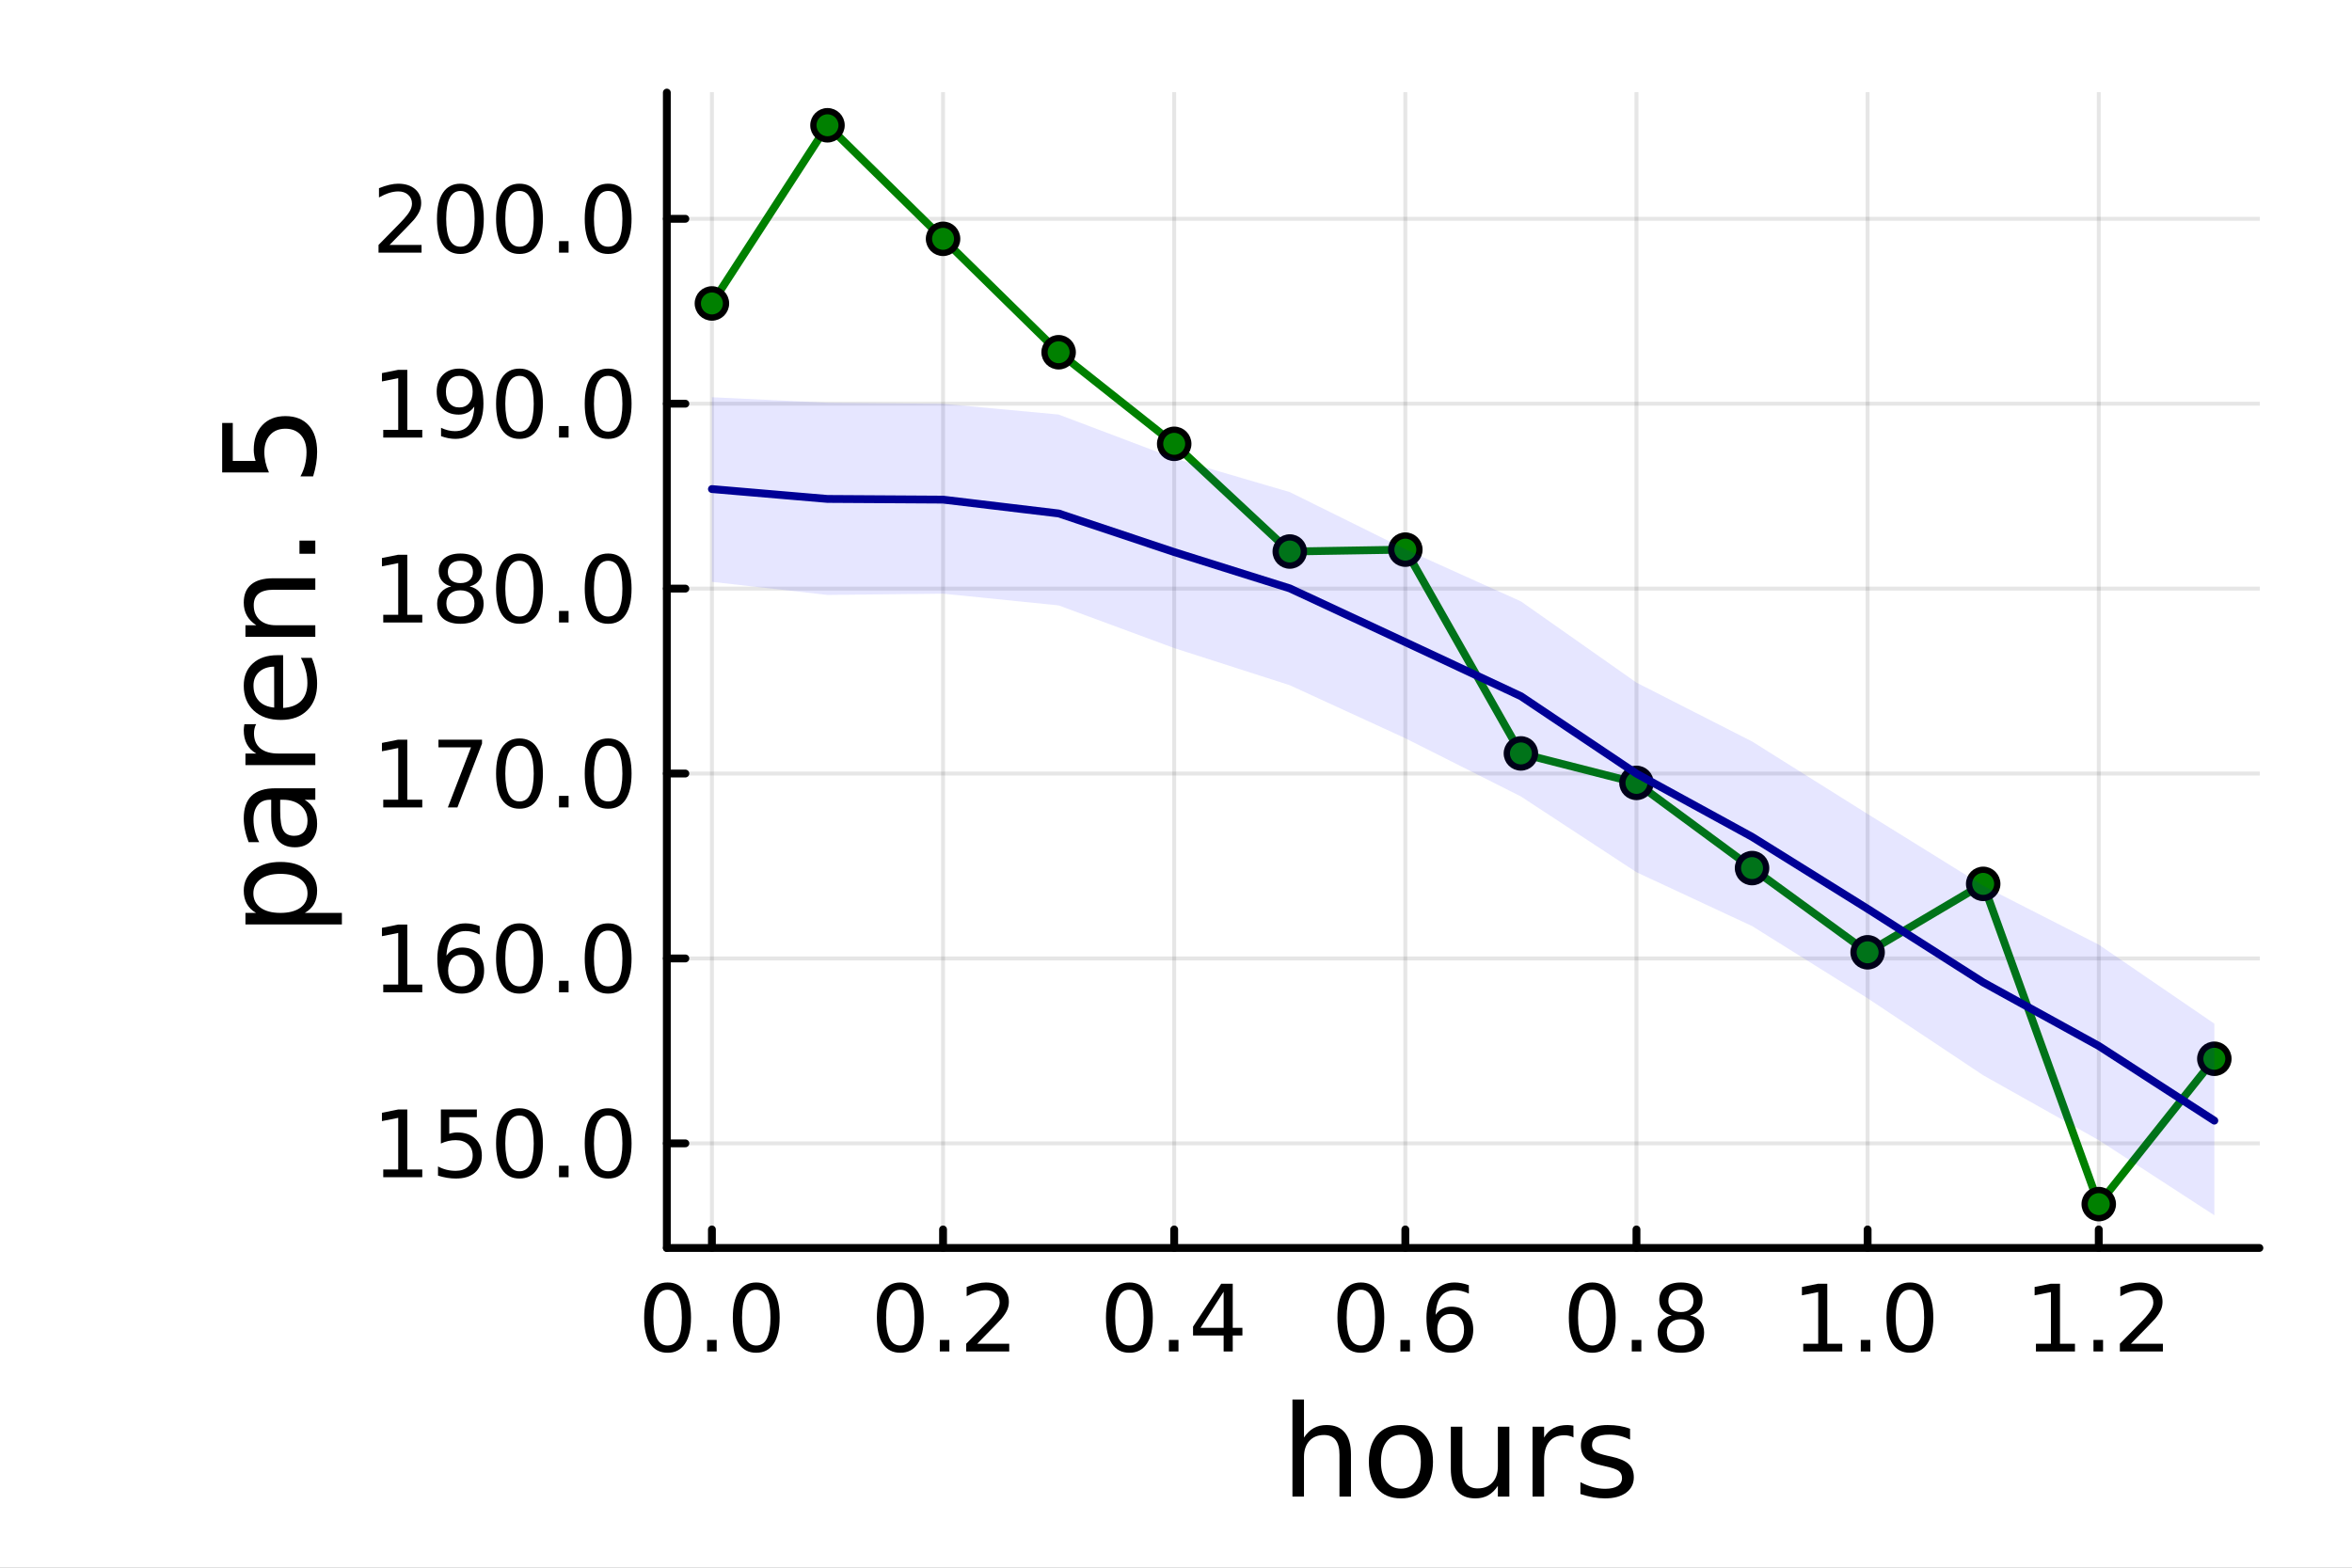 <?xml version="1.0" encoding="utf-8"?>
<svg xmlns="http://www.w3.org/2000/svg" xmlns:xlink="http://www.w3.org/1999/xlink" width="600" height="400" viewBox="0 0 2400 1600">
<rect x="0" y="0" width="2400" height="1600" fill="#808080" stroke="none"/>
<defs>
  <clipPath id="clip910">
    <rect x="0" y="0" width="2400" height="1600"/>
  </clipPath>
</defs>
<path clip-path="url(#clip910)" d="M0 1600 L2400 1600 L2400 0 L0 0  Z" fill="#ffffff" fill-rule="evenodd" fill-opacity="1"/>
<defs>
  <clipPath id="clip911">
    <rect x="480" y="0" width="1681" height="1600"/>
  </clipPath>
</defs>
<path clip-path="url(#clip910)" d="M680.45 1273.7 L2305.51 1273.7 L2305.51 94.488 L680.45 94.488  Z" fill="#ffffff" fill-rule="evenodd" fill-opacity="1"/>
<defs>
  <clipPath id="clip912">
    <rect x="680" y="94" width="1626" height="1180"/>
  </clipPath>
</defs>
<polyline clip-path="url(#clip912)" style="stroke:#000000; stroke-linecap:round; stroke-linejoin:round; stroke-width:4; stroke-opacity:0.1; fill:none" points="726.443,1273.7 726.443,94.488 "/>
<polyline clip-path="url(#clip912)" style="stroke:#000000; stroke-linecap:round; stroke-linejoin:round; stroke-width:4; stroke-opacity:0.1; fill:none" points="962.301,1273.7 962.301,94.488 "/>
<polyline clip-path="url(#clip912)" style="stroke:#000000; stroke-linecap:round; stroke-linejoin:round; stroke-width:4; stroke-opacity:0.1; fill:none" points="1198.16,1273.7 1198.16,94.488 "/>
<polyline clip-path="url(#clip912)" style="stroke:#000000; stroke-linecap:round; stroke-linejoin:round; stroke-width:4; stroke-opacity:0.1; fill:none" points="1434.02,1273.7 1434.02,94.488 "/>
<polyline clip-path="url(#clip912)" style="stroke:#000000; stroke-linecap:round; stroke-linejoin:round; stroke-width:4; stroke-opacity:0.1; fill:none" points="1669.87,1273.7 1669.87,94.488 "/>
<polyline clip-path="url(#clip912)" style="stroke:#000000; stroke-linecap:round; stroke-linejoin:round; stroke-width:4; stroke-opacity:0.1; fill:none" points="1905.73,1273.7 1905.73,94.488 "/>
<polyline clip-path="url(#clip912)" style="stroke:#000000; stroke-linecap:round; stroke-linejoin:round; stroke-width:4; stroke-opacity:0.1; fill:none" points="2141.59,1273.7 2141.59,94.488 "/>
<polyline clip-path="url(#clip910)" style="stroke:#000000; stroke-linecap:round; stroke-linejoin:round; stroke-width:8; stroke-opacity:1; fill:none" points="680.45,1273.7 2305.51,1273.7 "/>
<polyline clip-path="url(#clip910)" style="stroke:#000000; stroke-linecap:round; stroke-linejoin:round; stroke-width:8; stroke-opacity:1; fill:none" points="726.443,1273.7 726.443,1254.8 "/>
<polyline clip-path="url(#clip910)" style="stroke:#000000; stroke-linecap:round; stroke-linejoin:round; stroke-width:8; stroke-opacity:1; fill:none" points="962.301,1273.7 962.301,1254.8 "/>
<polyline clip-path="url(#clip910)" style="stroke:#000000; stroke-linecap:round; stroke-linejoin:round; stroke-width:8; stroke-opacity:1; fill:none" points="1198.16,1273.7 1198.16,1254.8 "/>
<polyline clip-path="url(#clip910)" style="stroke:#000000; stroke-linecap:round; stroke-linejoin:round; stroke-width:8; stroke-opacity:1; fill:none" points="1434.02,1273.7 1434.02,1254.8 "/>
<polyline clip-path="url(#clip910)" style="stroke:#000000; stroke-linecap:round; stroke-linejoin:round; stroke-width:8; stroke-opacity:1; fill:none" points="1669.87,1273.7 1669.87,1254.8 "/>
<polyline clip-path="url(#clip910)" style="stroke:#000000; stroke-linecap:round; stroke-linejoin:round; stroke-width:8; stroke-opacity:1; fill:none" points="1905.73,1273.7 1905.73,1254.8 "/>
<polyline clip-path="url(#clip910)" style="stroke:#000000; stroke-linecap:round; stroke-linejoin:round; stroke-width:8; stroke-opacity:1; fill:none" points="2141.59,1273.7 2141.59,1254.8 "/>
<path clip-path="url(#clip910)" d="M681.211 1316.33 Q673.989 1316.33 670.332 1323.46 Q666.721 1330.55 666.721 1344.81 Q666.721 1359.02 670.332 1366.15 Q673.989 1373.23 681.211 1373.23 Q688.48 1373.23 692.091 1366.15 Q695.748 1359.02 695.748 1344.81 Q695.748 1330.55 692.091 1323.46 Q688.48 1316.33 681.211 1316.33 M681.211 1308.93 Q692.832 1308.93 698.943 1318.14 Q705.1 1327.31 705.1 1344.81 Q705.1 1362.26 698.943 1371.47 Q692.832 1380.64 681.211 1380.64 Q669.591 1380.64 663.434 1371.47 Q657.323 1362.26 657.323 1344.81 Q657.323 1327.31 663.434 1318.14 Q669.591 1308.93 681.211 1308.93 Z" fill="#000000" fill-rule="nonzero" fill-opacity="1" /><path clip-path="url(#clip910)" d="M721.535 1367.54 L731.304 1367.54 L731.304 1379.3 L721.535 1379.3 L721.535 1367.54 Z" fill="#000000" fill-rule="nonzero" fill-opacity="1" /><path clip-path="url(#clip910)" d="M771.674 1316.33 Q764.452 1316.33 760.794 1323.46 Q757.183 1330.55 757.183 1344.81 Q757.183 1359.02 760.794 1366.15 Q764.452 1373.23 771.674 1373.23 Q778.942 1373.23 782.553 1366.15 Q786.211 1359.02 786.211 1344.81 Q786.211 1330.55 782.553 1323.46 Q778.942 1316.33 771.674 1316.33 M771.674 1308.93 Q783.294 1308.93 789.405 1318.14 Q795.563 1327.31 795.563 1344.81 Q795.563 1362.26 789.405 1371.47 Q783.294 1380.64 771.674 1380.64 Q760.054 1380.64 753.896 1371.47 Q747.785 1362.26 747.785 1344.81 Q747.785 1327.31 753.896 1318.14 Q760.054 1308.93 771.674 1308.93 Z" fill="#000000" fill-rule="nonzero" fill-opacity="1" /><path clip-path="url(#clip910)" d="M918.667 1316.33 Q911.444 1316.33 907.787 1323.46 Q904.176 1330.55 904.176 1344.81 Q904.176 1359.02 907.787 1366.15 Q911.444 1373.23 918.667 1373.23 Q925.935 1373.23 929.546 1366.15 Q933.204 1359.02 933.204 1344.81 Q933.204 1330.55 929.546 1323.46 Q925.935 1316.33 918.667 1316.33 M918.667 1308.93 Q930.287 1308.93 936.398 1318.14 Q942.555 1327.31 942.555 1344.81 Q942.555 1362.26 936.398 1371.47 Q930.287 1380.64 918.667 1380.64 Q907.046 1380.64 900.889 1371.47 Q894.778 1362.26 894.778 1344.81 Q894.778 1327.31 900.889 1318.14 Q907.046 1308.93 918.667 1308.93 Z" fill="#000000" fill-rule="nonzero" fill-opacity="1" /><path clip-path="url(#clip910)" d="M958.99 1367.54 L968.759 1367.54 L968.759 1379.3 L958.99 1379.3 L958.99 1367.54 Z" fill="#000000" fill-rule="nonzero" fill-opacity="1" /><path clip-path="url(#clip910)" d="M997.185 1371.43 L1029.82 1371.43 L1029.82 1379.3 L985.935 1379.3 L985.935 1371.43 Q991.259 1365.92 1000.43 1356.66 Q1009.64 1347.35 1012 1344.67 Q1016.49 1339.62 1018.25 1336.15 Q1020.05 1332.63 1020.05 1329.25 Q1020.05 1323.74 1016.17 1320.27 Q1012.32 1316.8 1006.12 1316.8 Q1001.72 1316.8 996.814 1318.32 Q991.953 1319.85 986.398 1322.95 L986.398 1313.51 Q992.046 1311.24 996.953 1310.08 Q1001.86 1308.93 1005.93 1308.93 Q1016.68 1308.93 1023.06 1314.3 Q1029.45 1319.67 1029.45 1328.65 Q1029.45 1332.91 1027.83 1336.75 Q1026.26 1340.55 1022.05 1345.73 Q1020.89 1347.07 1014.68 1353.51 Q1008.48 1359.9 997.185 1371.43 Z" fill="#000000" fill-rule="nonzero" fill-opacity="1" /><path clip-path="url(#clip910)" d="M1152.44 1316.33 Q1145.22 1316.33 1141.56 1323.46 Q1137.95 1330.55 1137.95 1344.81 Q1137.95 1359.02 1141.56 1366.15 Q1145.22 1373.23 1152.44 1373.23 Q1159.71 1373.23 1163.32 1366.15 Q1166.98 1359.02 1166.98 1344.81 Q1166.98 1330.55 1163.32 1323.46 Q1159.71 1316.33 1152.44 1316.33 M1152.44 1308.93 Q1164.06 1308.93 1170.17 1318.14 Q1176.33 1327.31 1176.33 1344.81 Q1176.33 1362.26 1170.17 1371.47 Q1164.06 1380.64 1152.44 1380.64 Q1140.82 1380.64 1134.66 1371.47 Q1128.55 1362.26 1128.55 1344.81 Q1128.55 1327.31 1134.66 1318.14 Q1140.82 1308.93 1152.44 1308.93 Z" fill="#000000" fill-rule="nonzero" fill-opacity="1" /><path clip-path="url(#clip910)" d="M1192.77 1367.54 L1202.53 1367.54 L1202.53 1379.3 L1192.77 1379.3 L1192.77 1367.54 Z" fill="#000000" fill-rule="nonzero" fill-opacity="1" /><path clip-path="url(#clip910)" d="M1248.6 1318.32 L1224.99 1355.22 L1248.6 1355.22 L1248.6 1318.32 M1246.14 1310.18 L1257.9 1310.18 L1257.9 1355.22 L1267.76 1355.22 L1267.76 1363 L1257.9 1363 L1257.9 1379.3 L1248.6 1379.3 L1248.6 1363 L1217.39 1363 L1217.39 1353.97 L1246.14 1310.18 Z" fill="#000000" fill-rule="nonzero" fill-opacity="1" /><path clip-path="url(#clip910)" d="M1388.62 1316.33 Q1381.4 1316.33 1377.74 1323.46 Q1374.13 1330.55 1374.13 1344.81 Q1374.13 1359.02 1377.74 1366.15 Q1381.4 1373.23 1388.62 1373.23 Q1395.89 1373.23 1399.5 1366.15 Q1403.16 1359.02 1403.16 1344.81 Q1403.16 1330.55 1399.5 1323.46 Q1395.89 1316.33 1388.62 1316.33 M1388.62 1308.93 Q1400.24 1308.93 1406.35 1318.14 Q1412.51 1327.31 1412.51 1344.81 Q1412.51 1362.26 1406.35 1371.47 Q1400.24 1380.64 1388.62 1380.64 Q1377 1380.64 1370.85 1371.47 Q1364.73 1362.26 1364.73 1344.81 Q1364.73 1327.31 1370.85 1318.14 Q1377 1308.93 1388.62 1308.93 Z" fill="#000000" fill-rule="nonzero" fill-opacity="1" /><path clip-path="url(#clip910)" d="M1428.95 1367.54 L1438.72 1367.54 L1438.72 1379.3 L1428.95 1379.3 L1428.95 1367.54 Z" fill="#000000" fill-rule="nonzero" fill-opacity="1" /><path clip-path="url(#clip910)" d="M1480.24 1341.01 Q1473.95 1341.01 1470.24 1345.31 Q1466.59 1349.62 1466.59 1357.12 Q1466.59 1364.57 1470.24 1368.93 Q1473.95 1373.23 1480.24 1373.23 Q1486.54 1373.23 1490.2 1368.93 Q1493.9 1364.57 1493.9 1357.12 Q1493.9 1349.62 1490.2 1345.31 Q1486.54 1341.01 1480.24 1341.01 M1498.81 1311.7 L1498.81 1320.22 Q1495.29 1318.56 1491.68 1317.68 Q1488.11 1316.8 1484.6 1316.8 Q1475.34 1316.8 1470.43 1323.05 Q1465.57 1329.3 1464.87 1341.93 Q1467.6 1337.91 1471.72 1335.78 Q1475.85 1333.6 1480.8 1333.6 Q1491.22 1333.6 1497.23 1339.94 Q1503.3 1346.24 1503.3 1357.12 Q1503.3 1367.77 1497 1374.2 Q1490.71 1380.64 1480.24 1380.64 Q1468.25 1380.64 1461.91 1371.47 Q1455.57 1362.26 1455.57 1344.81 Q1455.57 1328.42 1463.35 1318.69 Q1471.12 1308.93 1484.22 1308.93 Q1487.74 1308.93 1491.31 1309.62 Q1494.92 1310.31 1498.81 1311.7 Z" fill="#000000" fill-rule="nonzero" fill-opacity="1" /><path clip-path="url(#clip910)" d="M1624.74 1316.33 Q1617.51 1316.33 1613.86 1323.46 Q1610.25 1330.55 1610.25 1344.81 Q1610.25 1359.02 1613.86 1366.15 Q1617.51 1373.23 1624.74 1373.23 Q1632 1373.23 1635.62 1366.15 Q1639.27 1359.02 1639.27 1344.81 Q1639.27 1330.55 1635.62 1323.46 Q1632 1316.33 1624.74 1316.33 M1624.74 1308.93 Q1636.36 1308.93 1642.47 1318.14 Q1648.62 1327.31 1648.62 1344.81 Q1648.62 1362.26 1642.47 1371.47 Q1636.36 1380.64 1624.74 1380.64 Q1613.12 1380.64 1606.96 1371.47 Q1600.85 1362.26 1600.85 1344.81 Q1600.85 1327.31 1606.96 1318.14 Q1613.12 1308.93 1624.74 1308.93 Z" fill="#000000" fill-rule="nonzero" fill-opacity="1" /><path clip-path="url(#clip910)" d="M1665.06 1367.54 L1674.83 1367.54 L1674.83 1379.3 L1665.06 1379.3 L1665.06 1367.54 Z" fill="#000000" fill-rule="nonzero" fill-opacity="1" /><path clip-path="url(#clip910)" d="M1715.2 1346.47 Q1708.53 1346.47 1704.69 1350.04 Q1700.89 1353.6 1700.89 1359.85 Q1700.89 1366.1 1704.69 1369.67 Q1708.53 1373.23 1715.2 1373.23 Q1721.87 1373.23 1725.71 1369.67 Q1729.55 1366.06 1729.55 1359.85 Q1729.55 1353.6 1725.71 1350.04 Q1721.91 1346.47 1715.2 1346.47 M1705.85 1342.49 Q1699.83 1341.01 1696.45 1336.89 Q1693.12 1332.77 1693.12 1326.84 Q1693.12 1318.56 1698.99 1313.74 Q1704.92 1308.93 1715.2 1308.93 Q1725.52 1308.93 1731.4 1313.74 Q1737.28 1318.56 1737.28 1326.84 Q1737.28 1332.77 1733.9 1336.89 Q1730.57 1341.01 1724.6 1342.49 Q1731.36 1344.06 1735.11 1348.65 Q1738.9 1353.23 1738.9 1359.85 Q1738.9 1369.9 1732.74 1375.27 Q1726.63 1380.64 1715.2 1380.64 Q1703.76 1380.64 1697.61 1375.27 Q1691.49 1369.9 1691.49 1359.85 Q1691.49 1353.23 1695.29 1348.65 Q1699.09 1344.06 1705.85 1342.49 M1702.42 1327.72 Q1702.42 1333.09 1705.75 1336.1 Q1709.13 1339.11 1715.2 1339.11 Q1721.22 1339.11 1724.6 1336.1 Q1728.02 1333.09 1728.02 1327.72 Q1728.02 1322.35 1724.6 1319.34 Q1721.22 1316.33 1715.2 1316.33 Q1709.13 1316.33 1705.75 1319.34 Q1702.42 1322.35 1702.42 1327.72 Z" fill="#000000" fill-rule="nonzero" fill-opacity="1" /><path clip-path="url(#clip910)" d="M1840.04 1371.43 L1855.32 1371.43 L1855.32 1318.69 L1838.7 1322.03 L1838.7 1313.51 L1855.22 1310.18 L1864.58 1310.18 L1864.58 1371.43 L1879.85 1371.43 L1879.85 1379.3 L1840.04 1379.3 L1840.04 1371.43 Z" fill="#000000" fill-rule="nonzero" fill-opacity="1" /><path clip-path="url(#clip910)" d="M1898.74 1367.54 L1908.51 1367.54 L1908.51 1379.3 L1898.74 1379.3 L1898.74 1367.54 Z" fill="#000000" fill-rule="nonzero" fill-opacity="1" /><path clip-path="url(#clip910)" d="M1948.88 1316.33 Q1941.66 1316.33 1938 1323.46 Q1934.39 1330.55 1934.39 1344.81 Q1934.39 1359.02 1938 1366.15 Q1941.66 1373.23 1948.88 1373.23 Q1956.15 1373.23 1959.76 1366.15 Q1963.42 1359.02 1963.42 1344.81 Q1963.42 1330.55 1959.76 1323.46 Q1956.15 1316.33 1948.88 1316.33 M1948.88 1308.93 Q1960.5 1308.93 1966.61 1318.14 Q1972.77 1327.31 1972.77 1344.81 Q1972.77 1362.26 1966.61 1371.47 Q1960.5 1380.64 1948.88 1380.64 Q1937.26 1380.64 1931.1 1371.47 Q1924.99 1362.26 1924.99 1344.81 Q1924.99 1327.31 1931.1 1318.14 Q1937.26 1308.93 1948.88 1308.93 Z" fill="#000000" fill-rule="nonzero" fill-opacity="1" /><path clip-path="url(#clip910)" d="M2077.49 1371.43 L2092.77 1371.43 L2092.77 1318.69 L2076.15 1322.03 L2076.15 1313.51 L2092.68 1310.18 L2102.03 1310.18 L2102.03 1371.43 L2117.31 1371.43 L2117.31 1379.3 L2077.49 1379.3 L2077.49 1371.43 Z" fill="#000000" fill-rule="nonzero" fill-opacity="1" /><path clip-path="url(#clip910)" d="M2136.2 1367.54 L2145.97 1367.54 L2145.97 1379.3 L2136.2 1379.3 L2136.2 1367.54 Z" fill="#000000" fill-rule="nonzero" fill-opacity="1" /><path clip-path="url(#clip910)" d="M2174.39 1371.43 L2207.03 1371.43 L2207.03 1379.3 L2163.14 1379.3 L2163.14 1371.43 Q2168.47 1365.92 2177.63 1356.66 Q2186.84 1347.35 2189.21 1344.67 Q2193.7 1339.62 2195.46 1336.15 Q2197.26 1332.63 2197.26 1329.25 Q2197.26 1323.74 2193.37 1320.27 Q2189.53 1316.8 2183.33 1316.8 Q2178.93 1316.8 2174.02 1318.32 Q2169.16 1319.85 2163.6 1322.95 L2163.6 1313.51 Q2169.25 1311.24 2174.16 1310.08 Q2179.07 1308.93 2183.14 1308.93 Q2193.88 1308.93 2200.27 1314.3 Q2206.66 1319.67 2206.66 1328.65 Q2206.66 1332.91 2205.04 1336.75 Q2203.47 1340.55 2199.25 1345.73 Q2198.09 1347.07 2191.89 1353.51 Q2185.69 1359.9 2174.39 1371.43 Z" fill="#000000" fill-rule="nonzero" fill-opacity="1" /><path clip-path="url(#clip910)" d="M1378.53 1484.39 L1378.53 1527.42 L1366.81 1527.42 L1366.81 1484.77 Q1366.81 1474.65 1362.87 1469.62 Q1358.92 1464.59 1351.03 1464.59 Q1341.54 1464.59 1336.07 1470.64 Q1330.59 1476.69 1330.59 1487.13 L1330.59 1527.42 L1318.82 1527.42 L1318.82 1428.37 L1330.59 1428.37 L1330.59 1467.2 Q1334.79 1460.77 1340.46 1457.59 Q1346.19 1454.41 1353.64 1454.41 Q1365.92 1454.41 1372.22 1462.05 Q1378.53 1469.62 1378.53 1484.39 Z" fill="#000000" fill-rule="nonzero" fill-opacity="1" /><path clip-path="url(#clip910)" d="M1429.51 1464.34 Q1420.09 1464.34 1414.62 1471.72 Q1409.14 1479.04 1409.14 1491.84 Q1409.14 1504.63 1414.56 1512.02 Q1420.03 1519.34 1429.51 1519.34 Q1438.87 1519.34 1444.35 1511.96 Q1449.82 1504.57 1449.82 1491.84 Q1449.82 1479.17 1444.35 1471.79 Q1438.87 1464.34 1429.51 1464.34 M1429.51 1454.41 Q1444.79 1454.41 1453.51 1464.34 Q1462.23 1474.27 1462.23 1491.84 Q1462.23 1509.35 1453.51 1519.34 Q1444.79 1529.27 1429.51 1529.27 Q1414.17 1529.27 1405.45 1519.34 Q1396.8 1509.35 1396.8 1491.84 Q1396.8 1474.27 1405.45 1464.34 Q1414.17 1454.41 1429.51 1454.41 Z" fill="#000000" fill-rule="nonzero" fill-opacity="1" /><path clip-path="url(#clip910)" d="M1480.44 1499.29 L1480.44 1456.13 L1492.15 1456.13 L1492.15 1498.84 Q1492.15 1508.96 1496.1 1514.06 Q1500.05 1519.08 1507.94 1519.08 Q1517.43 1519.08 1522.9 1513.04 Q1528.44 1506.99 1528.44 1496.55 L1528.44 1456.13 L1540.15 1456.13 L1540.15 1527.42 L1528.44 1527.42 L1528.44 1516.47 Q1524.17 1522.97 1518.51 1526.15 Q1512.91 1529.27 1505.46 1529.27 Q1493.17 1529.27 1486.81 1521.63 Q1480.44 1513.99 1480.44 1499.29 M1509.91 1454.41 L1509.91 1454.41 Z" fill="#000000" fill-rule="nonzero" fill-opacity="1" /><path clip-path="url(#clip910)" d="M1605.59 1467.08 Q1603.62 1465.93 1601.26 1465.42 Q1598.97 1464.85 1596.17 1464.85 Q1586.24 1464.85 1580.89 1471.34 Q1575.61 1477.77 1575.61 1489.87 L1575.61 1527.42 L1563.83 1527.42 L1563.83 1456.13 L1575.61 1456.13 L1575.61 1467.2 Q1579.3 1460.71 1585.22 1457.59 Q1591.14 1454.41 1599.61 1454.41 Q1600.82 1454.41 1602.28 1454.6 Q1603.74 1454.73 1605.53 1455.05 L1605.59 1467.08 Z" fill="#000000" fill-rule="nonzero" fill-opacity="1" /><path clip-path="url(#clip910)" d="M1663.33 1458.23 L1663.33 1469.3 Q1658.36 1466.76 1653.01 1465.49 Q1647.67 1464.21 1641.94 1464.21 Q1633.22 1464.21 1628.83 1466.89 Q1624.5 1469.56 1624.5 1474.91 Q1624.5 1478.98 1627.62 1481.34 Q1630.73 1483.63 1640.16 1485.73 L1644.17 1486.62 Q1656.64 1489.29 1661.86 1494.19 Q1667.15 1499.03 1667.15 1507.75 Q1667.15 1517.68 1659.25 1523.48 Q1651.42 1529.27 1637.67 1529.27 Q1631.94 1529.27 1625.71 1528.12 Q1619.53 1527.04 1612.66 1524.81 L1612.66 1512.72 Q1619.15 1516.09 1625.45 1517.81 Q1631.75 1519.47 1637.93 1519.47 Q1646.2 1519.47 1650.66 1516.67 Q1655.12 1513.8 1655.12 1508.64 Q1655.12 1503.87 1651.87 1501.32 Q1648.69 1498.78 1637.8 1496.42 L1633.73 1495.47 Q1622.84 1493.18 1618 1488.47 Q1613.17 1483.69 1613.17 1475.42 Q1613.17 1465.36 1620.3 1459.88 Q1627.42 1454.41 1640.54 1454.41 Q1647.03 1454.41 1652.76 1455.36 Q1658.49 1456.32 1663.33 1458.23 Z" fill="#000000" fill-rule="nonzero" fill-opacity="1" /><polyline clip-path="url(#clip912)" style="stroke:#000000; stroke-linecap:round; stroke-linejoin:round; stroke-width:4; stroke-opacity:0.1; fill:none" points="680.45,1166.93 2305.51,1166.93 "/>
<polyline clip-path="url(#clip912)" style="stroke:#000000; stroke-linecap:round; stroke-linejoin:round; stroke-width:4; stroke-opacity:0.1; fill:none" points="680.45,978.2 2305.51,978.2 "/>
<polyline clip-path="url(#clip912)" style="stroke:#000000; stroke-linecap:round; stroke-linejoin:round; stroke-width:4; stroke-opacity:0.1; fill:none" points="680.45,789.474 2305.51,789.474 "/>
<polyline clip-path="url(#clip912)" style="stroke:#000000; stroke-linecap:round; stroke-linejoin:round; stroke-width:4; stroke-opacity:0.1; fill:none" points="680.45,600.748 2305.51,600.748 "/>
<polyline clip-path="url(#clip912)" style="stroke:#000000; stroke-linecap:round; stroke-linejoin:round; stroke-width:4; stroke-opacity:0.1; fill:none" points="680.45,412.023 2305.51,412.023 "/>
<polyline clip-path="url(#clip912)" style="stroke:#000000; stroke-linecap:round; stroke-linejoin:round; stroke-width:4; stroke-opacity:0.1; fill:none" points="680.45,223.297 2305.51,223.297 "/>
<polyline clip-path="url(#clip910)" style="stroke:#000000; stroke-linecap:round; stroke-linejoin:round; stroke-width:8; stroke-opacity:1; fill:none" points="680.45,1273.7 680.45,94.488 "/>
<polyline clip-path="url(#clip910)" style="stroke:#000000; stroke-linecap:round; stroke-linejoin:round; stroke-width:8; stroke-opacity:1; fill:none" points="680.45,1166.93 699.348,1166.93 "/>
<polyline clip-path="url(#clip910)" style="stroke:#000000; stroke-linecap:round; stroke-linejoin:round; stroke-width:8; stroke-opacity:1; fill:none" points="680.45,978.2 699.348,978.2 "/>
<polyline clip-path="url(#clip910)" style="stroke:#000000; stroke-linecap:round; stroke-linejoin:round; stroke-width:8; stroke-opacity:1; fill:none" points="680.45,789.474 699.348,789.474 "/>
<polyline clip-path="url(#clip910)" style="stroke:#000000; stroke-linecap:round; stroke-linejoin:round; stroke-width:8; stroke-opacity:1; fill:none" points="680.45,600.748 699.348,600.748 "/>
<polyline clip-path="url(#clip910)" style="stroke:#000000; stroke-linecap:round; stroke-linejoin:round; stroke-width:8; stroke-opacity:1; fill:none" points="680.45,412.023 699.348,412.023 "/>
<polyline clip-path="url(#clip910)" style="stroke:#000000; stroke-linecap:round; stroke-linejoin:round; stroke-width:8; stroke-opacity:1; fill:none" points="680.45,223.297 699.348,223.297 "/>
<path clip-path="url(#clip910)" d="M391.072 1193.62 L406.35 1193.62 L406.35 1140.88 L389.73 1144.22 L389.73 1135.7 L406.257 1132.37 L415.609 1132.37 L415.609 1193.62 L430.887 1193.62 L430.887 1201.49 L391.072 1201.49 L391.072 1193.62 Z" fill="#000000" fill-rule="nonzero" fill-opacity="1" /><path clip-path="url(#clip910)" d="M449.868 1132.37 L486.581 1132.37 L486.581 1140.24 L458.433 1140.24 L458.433 1157.18 Q460.47 1156.49 462.507 1156.16 Q464.544 1155.79 466.581 1155.79 Q478.155 1155.79 484.914 1162.13 Q491.673 1168.48 491.673 1179.31 Q491.673 1190.47 484.729 1196.67 Q477.785 1202.83 465.146 1202.83 Q460.794 1202.83 456.257 1202.09 Q451.766 1201.35 446.951 1199.87 L446.951 1190.47 Q451.118 1192.74 455.562 1193.85 Q460.007 1194.96 464.961 1194.96 Q472.97 1194.96 477.646 1190.74 Q482.322 1186.53 482.322 1179.31 Q482.322 1172.09 477.646 1167.87 Q472.97 1163.66 464.961 1163.66 Q461.211 1163.66 457.461 1164.5 Q453.757 1165.33 449.868 1167.09 L449.868 1132.37 Z" fill="#000000" fill-rule="nonzero" fill-opacity="1" /><path clip-path="url(#clip910)" d="M530.099 1138.52 Q522.877 1138.52 519.22 1145.65 Q515.608 1152.74 515.608 1167 Q515.608 1181.21 519.22 1188.34 Q522.877 1195.42 530.099 1195.42 Q537.368 1195.42 540.979 1188.34 Q544.636 1181.21 544.636 1167 Q544.636 1152.74 540.979 1145.65 Q537.368 1138.52 530.099 1138.52 M530.099 1131.12 Q541.719 1131.12 547.831 1140.33 Q553.988 1149.5 553.988 1167 Q553.988 1184.45 547.831 1193.66 Q541.719 1202.83 530.099 1202.83 Q518.479 1202.83 512.321 1193.66 Q506.21 1184.45 506.21 1167 Q506.21 1149.5 512.321 1140.33 Q518.479 1131.12 530.099 1131.12 Z" fill="#000000" fill-rule="nonzero" fill-opacity="1" /><path clip-path="url(#clip910)" d="M570.423 1189.73 L580.191 1189.73 L580.191 1201.49 L570.423 1201.49 L570.423 1189.73 Z" fill="#000000" fill-rule="nonzero" fill-opacity="1" /><path clip-path="url(#clip910)" d="M620.562 1138.52 Q613.339 1138.52 609.682 1145.65 Q606.071 1152.74 606.071 1167 Q606.071 1181.21 609.682 1188.34 Q613.339 1195.42 620.562 1195.42 Q627.83 1195.42 631.441 1188.34 Q635.099 1181.21 635.099 1167 Q635.099 1152.74 631.441 1145.65 Q627.83 1138.52 620.562 1138.52 M620.562 1131.12 Q632.182 1131.12 638.293 1140.33 Q644.45 1149.5 644.45 1167 Q644.45 1184.45 638.293 1193.66 Q632.182 1202.83 620.562 1202.83 Q608.941 1202.83 602.784 1193.66 Q596.673 1184.45 596.673 1167 Q596.673 1149.5 602.784 1140.33 Q608.941 1131.12 620.562 1131.12 Z" fill="#000000" fill-rule="nonzero" fill-opacity="1" /><path clip-path="url(#clip910)" d="M391.072 1004.89 L406.35 1004.89 L406.35 952.158 L389.73 955.492 L389.73 946.973 L406.257 943.64 L415.609 943.64 L415.609 1004.89 L430.887 1004.89 L430.887 1012.76 L391.072 1012.76 L391.072 1004.89 Z" fill="#000000" fill-rule="nonzero" fill-opacity="1" /><path clip-path="url(#clip910)" d="M470.933 974.473 Q464.637 974.473 460.933 978.779 Q457.275 983.084 457.275 990.584 Q457.275 998.038 460.933 1002.39 Q464.637 1006.7 470.933 1006.7 Q477.229 1006.7 480.886 1002.39 Q484.59 998.038 484.59 990.584 Q484.59 983.084 480.886 978.779 Q477.229 974.473 470.933 974.473 M489.498 945.168 L489.498 953.686 Q485.979 952.019 482.368 951.14 Q478.803 950.26 475.285 950.26 Q466.025 950.26 461.118 956.51 Q456.257 962.76 455.562 975.399 Q458.294 971.371 462.414 969.242 Q466.535 967.066 471.488 967.066 Q481.905 967.066 487.923 973.408 Q493.988 979.704 493.988 990.584 Q493.988 1001.23 487.692 1007.67 Q481.396 1014.1 470.933 1014.1 Q458.942 1014.1 452.6 1004.94 Q446.257 995.723 446.257 978.269 Q446.257 961.881 454.035 952.158 Q461.812 942.39 474.914 942.39 Q478.433 942.39 481.998 943.084 Q485.609 943.779 489.498 945.168 Z" fill="#000000" fill-rule="nonzero" fill-opacity="1" /><path clip-path="url(#clip910)" d="M530.099 949.797 Q522.877 949.797 519.22 956.927 Q515.608 964.01 515.608 978.269 Q515.608 992.482 519.22 999.612 Q522.877 1006.7 530.099 1006.7 Q537.368 1006.7 540.979 999.612 Q544.636 992.482 544.636 978.269 Q544.636 964.01 540.979 956.927 Q537.368 949.797 530.099 949.797 M530.099 942.39 Q541.719 942.39 547.831 951.603 Q553.988 960.769 553.988 978.269 Q553.988 995.723 547.831 1004.94 Q541.719 1014.1 530.099 1014.1 Q518.479 1014.1 512.321 1004.94 Q506.21 995.723 506.21 978.269 Q506.21 960.769 512.321 951.603 Q518.479 942.39 530.099 942.39 Z" fill="#000000" fill-rule="nonzero" fill-opacity="1" /><path clip-path="url(#clip910)" d="M570.423 1001 L580.191 1001 L580.191 1012.76 L570.423 1012.76 L570.423 1001 Z" fill="#000000" fill-rule="nonzero" fill-opacity="1" /><path clip-path="url(#clip910)" d="M620.562 949.797 Q613.339 949.797 609.682 956.927 Q606.071 964.01 606.071 978.269 Q606.071 992.482 609.682 999.612 Q613.339 1006.7 620.562 1006.7 Q627.83 1006.7 631.441 999.612 Q635.099 992.482 635.099 978.269 Q635.099 964.01 631.441 956.927 Q627.83 949.797 620.562 949.797 M620.562 942.39 Q632.182 942.39 638.293 951.603 Q644.45 960.769 644.45 978.269 Q644.45 995.723 638.293 1004.94 Q632.182 1014.1 620.562 1014.1 Q608.941 1014.1 602.784 1004.94 Q596.673 995.723 596.673 978.269 Q596.673 960.769 602.784 951.603 Q608.941 942.39 620.562 942.39 Z" fill="#000000" fill-rule="nonzero" fill-opacity="1" /><path clip-path="url(#clip910)" d="M391.072 816.164 L406.35 816.164 L406.35 763.433 L389.73 766.766 L389.73 758.247 L406.257 754.914 L415.609 754.914 L415.609 816.164 L430.887 816.164 L430.887 824.034 L391.072 824.034 L391.072 816.164 Z" fill="#000000" fill-rule="nonzero" fill-opacity="1" /><path clip-path="url(#clip910)" d="M447.414 754.914 L491.859 754.914 L491.859 758.896 L466.766 824.034 L456.998 824.034 L480.609 762.784 L447.414 762.784 L447.414 754.914 Z" fill="#000000" fill-rule="nonzero" fill-opacity="1" /><path clip-path="url(#clip910)" d="M530.099 761.072 Q522.877 761.072 519.22 768.201 Q515.608 775.284 515.608 789.544 Q515.608 803.756 519.22 810.886 Q522.877 817.969 530.099 817.969 Q537.368 817.969 540.979 810.886 Q544.636 803.756 544.636 789.544 Q544.636 775.284 540.979 768.201 Q537.368 761.072 530.099 761.072 M530.099 753.664 Q541.719 753.664 547.831 762.877 Q553.988 772.044 553.988 789.544 Q553.988 806.997 547.831 816.21 Q541.719 825.377 530.099 825.377 Q518.479 825.377 512.321 816.21 Q506.21 806.997 506.21 789.544 Q506.21 772.044 512.321 762.877 Q518.479 753.664 530.099 753.664 Z" fill="#000000" fill-rule="nonzero" fill-opacity="1" /><path clip-path="url(#clip910)" d="M570.423 812.275 L580.191 812.275 L580.191 824.034 L570.423 824.034 L570.423 812.275 Z" fill="#000000" fill-rule="nonzero" fill-opacity="1" /><path clip-path="url(#clip910)" d="M620.562 761.072 Q613.339 761.072 609.682 768.201 Q606.071 775.284 606.071 789.544 Q606.071 803.756 609.682 810.886 Q613.339 817.969 620.562 817.969 Q627.83 817.969 631.441 810.886 Q635.099 803.756 635.099 789.544 Q635.099 775.284 631.441 768.201 Q627.83 761.072 620.562 761.072 M620.562 753.664 Q632.182 753.664 638.293 762.877 Q644.45 772.044 644.45 789.544 Q644.45 806.997 638.293 816.21 Q632.182 825.377 620.562 825.377 Q608.941 825.377 602.784 816.21 Q596.673 806.997 596.673 789.544 Q596.673 772.044 602.784 762.877 Q608.941 753.664 620.562 753.664 Z" fill="#000000" fill-rule="nonzero" fill-opacity="1" /><path clip-path="url(#clip910)" d="M391.072 627.438 L406.35 627.438 L406.35 574.707 L389.73 578.04 L389.73 569.522 L406.257 566.188 L415.609 566.188 L415.609 627.438 L430.887 627.438 L430.887 635.308 L391.072 635.308 L391.072 627.438 Z" fill="#000000" fill-rule="nonzero" fill-opacity="1" /><path clip-path="url(#clip910)" d="M469.775 602.485 Q463.109 602.485 459.266 606.049 Q455.47 609.614 455.47 615.864 Q455.47 622.114 459.266 625.679 Q463.109 629.244 469.775 629.244 Q476.442 629.244 480.285 625.679 Q484.127 622.068 484.127 615.864 Q484.127 609.614 480.285 606.049 Q476.488 602.485 469.775 602.485 M460.424 598.503 Q454.405 597.022 451.025 592.901 Q447.692 588.781 447.692 582.855 Q447.692 574.568 453.572 569.753 Q459.498 564.938 469.775 564.938 Q480.099 564.938 485.979 569.753 Q491.859 574.568 491.859 582.855 Q491.859 588.781 488.479 592.901 Q485.146 597.022 479.173 598.503 Q485.933 600.077 489.683 604.66 Q493.479 609.244 493.479 615.864 Q493.479 625.91 487.322 631.281 Q481.211 636.651 469.775 636.651 Q458.34 636.651 452.183 631.281 Q446.072 625.91 446.072 615.864 Q446.072 609.244 449.868 604.66 Q453.664 600.077 460.424 598.503 M456.998 583.735 Q456.998 589.105 460.331 592.114 Q463.711 595.123 469.775 595.123 Q475.794 595.123 479.173 592.114 Q482.599 589.105 482.599 583.735 Q482.599 578.364 479.173 575.355 Q475.794 572.346 469.775 572.346 Q463.711 572.346 460.331 575.355 Q456.998 578.364 456.998 583.735 Z" fill="#000000" fill-rule="nonzero" fill-opacity="1" /><path clip-path="url(#clip910)" d="M530.099 572.346 Q522.877 572.346 519.22 579.475 Q515.608 586.559 515.608 600.818 Q515.608 615.031 519.22 622.16 Q522.877 629.244 530.099 629.244 Q537.368 629.244 540.979 622.16 Q544.636 615.031 544.636 600.818 Q544.636 586.559 540.979 579.475 Q537.368 572.346 530.099 572.346 M530.099 564.938 Q541.719 564.938 547.831 574.151 Q553.988 583.318 553.988 600.818 Q553.988 618.271 547.831 627.484 Q541.719 636.651 530.099 636.651 Q518.479 636.651 512.321 627.484 Q506.21 618.271 506.21 600.818 Q506.21 583.318 512.321 574.151 Q518.479 564.938 530.099 564.938 Z" fill="#000000" fill-rule="nonzero" fill-opacity="1" /><path clip-path="url(#clip910)" d="M570.423 623.549 L580.191 623.549 L580.191 635.308 L570.423 635.308 L570.423 623.549 Z" fill="#000000" fill-rule="nonzero" fill-opacity="1" /><path clip-path="url(#clip910)" d="M620.562 572.346 Q613.339 572.346 609.682 579.475 Q606.071 586.559 606.071 600.818 Q606.071 615.031 609.682 622.16 Q613.339 629.244 620.562 629.244 Q627.83 629.244 631.441 622.16 Q635.099 615.031 635.099 600.818 Q635.099 586.559 631.441 579.475 Q627.83 572.346 620.562 572.346 M620.562 564.938 Q632.182 564.938 638.293 574.151 Q644.45 583.318 644.45 600.818 Q644.45 618.271 638.293 627.484 Q632.182 636.651 620.562 636.651 Q608.941 636.651 602.784 627.484 Q596.673 618.271 596.673 600.818 Q596.673 583.318 602.784 574.151 Q608.941 564.938 620.562 564.938 Z" fill="#000000" fill-rule="nonzero" fill-opacity="1" /><path clip-path="url(#clip910)" d="M391.072 438.712 L406.35 438.712 L406.35 385.981 L389.73 389.314 L389.73 380.796 L406.257 377.463 L415.609 377.463 L415.609 438.712 L430.887 438.712 L430.887 446.583 L391.072 446.583 L391.072 438.712 Z" fill="#000000" fill-rule="nonzero" fill-opacity="1" /><path clip-path="url(#clip910)" d="M450.053 445.148 L450.053 436.629 Q453.572 438.296 457.183 439.175 Q460.794 440.055 464.266 440.055 Q473.525 440.055 478.386 433.851 Q483.294 427.601 483.988 414.916 Q481.303 418.898 477.183 421.027 Q473.062 423.157 468.062 423.157 Q457.692 423.157 451.627 416.907 Q445.609 410.611 445.609 399.731 Q445.609 389.083 451.905 382.648 Q458.201 376.213 468.664 376.213 Q480.655 376.213 486.951 385.426 Q493.294 394.592 493.294 412.092 Q493.294 428.435 485.516 438.203 Q477.785 447.925 464.683 447.925 Q461.164 447.925 457.553 447.231 Q453.942 446.536 450.053 445.148 M468.664 415.842 Q474.961 415.842 478.618 411.537 Q482.322 407.231 482.322 399.731 Q482.322 392.277 478.618 387.972 Q474.961 383.62 468.664 383.62 Q462.368 383.62 458.664 387.972 Q455.007 392.277 455.007 399.731 Q455.007 407.231 458.664 411.537 Q462.368 415.842 468.664 415.842 Z" fill="#000000" fill-rule="nonzero" fill-opacity="1" /><path clip-path="url(#clip910)" d="M530.099 383.62 Q522.877 383.62 519.22 390.75 Q515.608 397.833 515.608 412.092 Q515.608 426.305 519.22 433.435 Q522.877 440.518 530.099 440.518 Q537.368 440.518 540.979 433.435 Q544.636 426.305 544.636 412.092 Q544.636 397.833 540.979 390.75 Q537.368 383.62 530.099 383.62 M530.099 376.213 Q541.719 376.213 547.831 385.426 Q553.988 394.592 553.988 412.092 Q553.988 429.546 547.831 438.759 Q541.719 447.925 530.099 447.925 Q518.479 447.925 512.321 438.759 Q506.21 429.546 506.21 412.092 Q506.21 394.592 512.321 385.426 Q518.479 376.213 530.099 376.213 Z" fill="#000000" fill-rule="nonzero" fill-opacity="1" /><path clip-path="url(#clip910)" d="M570.423 434.824 L580.191 434.824 L580.191 446.583 L570.423 446.583 L570.423 434.824 Z" fill="#000000" fill-rule="nonzero" fill-opacity="1" /><path clip-path="url(#clip910)" d="M620.562 383.62 Q613.339 383.62 609.682 390.75 Q606.071 397.833 606.071 412.092 Q606.071 426.305 609.682 433.435 Q613.339 440.518 620.562 440.518 Q627.83 440.518 631.441 433.435 Q635.099 426.305 635.099 412.092 Q635.099 397.833 631.441 390.75 Q627.83 383.62 620.562 383.62 M620.562 376.213 Q632.182 376.213 638.293 385.426 Q644.45 394.592 644.45 412.092 Q644.45 429.546 638.293 438.759 Q632.182 447.925 620.562 447.925 Q608.941 447.925 602.784 438.759 Q596.673 429.546 596.673 412.092 Q596.673 394.592 602.784 385.426 Q608.941 376.213 620.562 376.213 Z" fill="#000000" fill-rule="nonzero" fill-opacity="1" /><path clip-path="url(#clip910)" d="M397.507 249.987 L430.146 249.987 L430.146 257.857 L386.257 257.857 L386.257 249.987 Q391.581 244.477 400.748 235.218 Q409.961 225.913 412.322 223.228 Q416.813 218.181 418.572 214.709 Q420.378 211.191 420.378 207.811 Q420.378 202.302 416.489 198.83 Q412.646 195.357 406.442 195.357 Q402.044 195.357 397.137 196.885 Q392.276 198.413 386.72 201.515 L386.72 192.07 Q392.368 189.802 397.276 188.644 Q402.183 187.487 406.257 187.487 Q416.998 187.487 423.387 192.857 Q429.776 198.228 429.776 207.209 Q429.776 211.468 428.155 215.311 Q426.581 219.107 422.368 224.292 Q421.211 225.635 415.007 232.07 Q408.803 238.459 397.507 249.987 Z" fill="#000000" fill-rule="nonzero" fill-opacity="1" /><path clip-path="url(#clip910)" d="M469.775 194.894 Q462.553 194.894 458.896 202.024 Q455.285 209.107 455.285 223.366 Q455.285 237.579 458.896 244.709 Q462.553 251.792 469.775 251.792 Q477.044 251.792 480.655 244.709 Q484.312 237.579 484.312 223.366 Q484.312 209.107 480.655 202.024 Q477.044 194.894 469.775 194.894 M469.775 187.487 Q481.396 187.487 487.507 196.7 Q493.664 205.867 493.664 223.366 Q493.664 240.82 487.507 250.033 Q481.396 259.2 469.775 259.2 Q458.155 259.2 451.998 250.033 Q445.887 240.82 445.887 223.366 Q445.887 205.867 451.998 196.7 Q458.155 187.487 469.775 187.487 Z" fill="#000000" fill-rule="nonzero" fill-opacity="1" /><path clip-path="url(#clip910)" d="M530.099 194.894 Q522.877 194.894 519.22 202.024 Q515.608 209.107 515.608 223.366 Q515.608 237.579 519.22 244.709 Q522.877 251.792 530.099 251.792 Q537.368 251.792 540.979 244.709 Q544.636 237.579 544.636 223.366 Q544.636 209.107 540.979 202.024 Q537.368 194.894 530.099 194.894 M530.099 187.487 Q541.719 187.487 547.831 196.7 Q553.988 205.867 553.988 223.366 Q553.988 240.82 547.831 250.033 Q541.719 259.2 530.099 259.2 Q518.479 259.2 512.321 250.033 Q506.21 240.82 506.21 223.366 Q506.21 205.867 512.321 196.7 Q518.479 187.487 530.099 187.487 Z" fill="#000000" fill-rule="nonzero" fill-opacity="1" /><path clip-path="url(#clip910)" d="M570.423 246.098 L580.191 246.098 L580.191 257.857 L570.423 257.857 L570.423 246.098 Z" fill="#000000" fill-rule="nonzero" fill-opacity="1" /><path clip-path="url(#clip910)" d="M620.562 194.894 Q613.339 194.894 609.682 202.024 Q606.071 209.107 606.071 223.366 Q606.071 237.579 609.682 244.709 Q613.339 251.792 620.562 251.792 Q627.83 251.792 631.441 244.709 Q635.099 237.579 635.099 223.366 Q635.099 209.107 631.441 202.024 Q627.83 194.894 620.562 194.894 M620.562 187.487 Q632.182 187.487 638.293 196.7 Q644.45 205.867 644.45 223.366 Q644.45 240.82 638.293 250.033 Q632.182 259.2 620.562 259.2 Q608.941 259.2 602.784 250.033 Q596.673 240.82 596.673 223.366 Q596.673 205.867 602.784 196.7 Q608.941 187.487 620.562 187.487 Z" fill="#000000" fill-rule="nonzero" fill-opacity="1" /><path clip-path="url(#clip910)" d="M311.051 931.718 L348.863 931.718 L348.863 943.495 L250.449 943.495 L250.449 931.718 L261.271 931.718 Q254.905 928.026 251.85 922.424 Q248.731 916.759 248.731 908.929 Q248.731 895.943 259.043 887.858 Q269.356 879.71 286.161 879.71 Q302.966 879.71 313.279 887.858 Q323.591 895.943 323.591 908.929 Q323.591 916.759 320.536 922.424 Q317.417 928.026 311.051 931.718 M286.161 891.869 Q273.239 891.869 265.918 897.216 Q258.534 902.499 258.534 911.793 Q258.534 921.087 265.918 926.434 Q273.239 931.718 286.161 931.718 Q299.083 931.718 306.468 926.434 Q313.788 921.087 313.788 911.793 Q313.788 902.499 306.468 897.216 Q299.083 891.869 286.161 891.869 Z" fill="#000000" fill-rule="nonzero" fill-opacity="1" /><path clip-path="url(#clip910)" d="M285.906 827.893 Q285.906 842.089 289.153 847.563 Q292.399 853.038 300.229 853.038 Q306.468 853.038 310.16 848.964 Q313.788 844.826 313.788 837.76 Q313.788 828.021 306.913 822.164 Q299.975 816.244 288.516 816.244 L285.906 816.244 L285.906 827.893 M281.068 804.531 L321.745 804.531 L321.745 816.244 L310.924 816.244 Q317.417 820.254 320.536 826.238 Q323.591 832.222 323.591 840.879 Q323.591 851.828 317.48 858.321 Q311.306 864.751 300.993 864.751 Q288.962 864.751 282.851 856.73 Q276.74 848.645 276.74 832.668 L276.74 816.244 L275.594 816.244 Q267.509 816.244 263.117 821.591 Q258.661 826.875 258.661 836.487 Q258.661 842.598 260.125 848.391 Q261.589 854.184 264.518 859.531 L253.696 859.531 Q251.213 853.101 250.004 847.054 Q248.731 841.007 248.731 835.278 Q248.731 819.809 256.751 812.17 Q264.772 804.531 281.068 804.531 Z" fill="#000000" fill-rule="nonzero" fill-opacity="1" /><path clip-path="url(#clip910)" d="M261.398 739.092 Q260.253 741.065 259.743 743.42 Q259.17 745.712 259.17 748.513 Q259.17 758.443 265.663 763.791 Q272.093 769.074 284.188 769.074 L321.745 769.074 L321.745 780.851 L250.449 780.851 L250.449 769.074 L261.526 769.074 Q255.033 765.382 251.914 759.462 Q248.731 753.542 248.731 745.075 Q248.731 743.866 248.922 742.402 Q249.049 740.938 249.367 739.155 L261.398 739.092 Z" fill="#000000" fill-rule="nonzero" fill-opacity="1" /><path clip-path="url(#clip910)" d="M283.169 668.687 L288.898 668.687 L288.898 722.541 Q300.993 721.777 307.359 715.284 Q313.661 708.727 313.661 697.078 Q313.661 690.33 312.006 684.028 Q310.351 677.663 307.041 671.424 L318.117 671.424 Q320.79 677.726 322.191 684.347 Q323.591 690.967 323.591 697.778 Q323.591 714.838 313.661 724.832 Q303.73 734.763 286.798 734.763 Q269.292 734.763 259.043 725.342 Q248.731 715.857 248.731 699.815 Q248.731 685.429 258.025 677.09 Q267.255 668.687 283.169 668.687 M279.732 680.4 Q270.119 680.527 264.39 685.811 Q258.661 691.031 258.661 699.688 Q258.661 709.491 264.199 715.411 Q269.737 721.268 279.795 722.159 L279.732 680.4 Z" fill="#000000" fill-rule="nonzero" fill-opacity="1" /><path clip-path="url(#clip910)" d="M278.713 590.198 L321.745 590.198 L321.745 601.911 L279.095 601.911 Q268.974 601.911 263.945 605.857 Q258.916 609.804 258.916 617.698 Q258.916 627.183 264.963 632.657 Q271.011 638.132 281.45 638.132 L321.745 638.132 L321.745 649.908 L250.449 649.908 L250.449 638.132 L261.526 638.132 Q255.096 633.93 251.914 628.265 Q248.731 622.536 248.731 615.088 Q248.731 602.802 256.37 596.5 Q263.945 590.198 278.713 590.198 Z" fill="#000000" fill-rule="nonzero" fill-opacity="1" /><path clip-path="url(#clip910)" d="M305.576 565.181 L305.576 551.749 L321.745 551.749 L321.745 565.181 L305.576 565.181 Z" fill="#000000" fill-rule="nonzero" fill-opacity="1" /><path clip-path="url(#clip910)" d="M226.705 482.172 L226.705 431.692 L237.527 431.692 L237.527 470.395 L260.826 470.395 Q259.871 467.594 259.425 464.793 Q258.916 461.992 258.916 459.192 Q258.916 443.277 267.637 433.983 Q276.358 424.689 291.254 424.689 Q306.595 424.689 315.125 434.238 Q323.591 443.787 323.591 461.165 Q323.591 467.149 322.573 473.387 Q321.554 479.562 319.517 486.182 L306.595 486.182 Q309.714 480.453 311.242 474.342 Q312.77 468.231 312.77 461.42 Q312.77 450.407 306.977 443.978 Q301.184 437.548 291.254 437.548 Q281.323 437.548 275.53 443.978 Q269.737 450.407 269.737 461.42 Q269.737 466.576 270.883 471.732 Q272.029 476.825 274.448 482.172 L226.705 482.172 Z" fill="#000000" fill-rule="nonzero" fill-opacity="1" /><polyline clip-path="url(#clip912)" style="stroke:#008000; stroke-linecap:round; stroke-linejoin:round; stroke-width:8; stroke-opacity:1; fill:none" points="726.443,309.707 844.372,127.862 962.301,243.732 1080.23,359.503 1198.16,452.97 1316.09,562.889 1434.02,560.971 1551.95,768.956 1669.87,799.03 1787.8,885.981 1905.73,971.924 2023.66,902.088 2141.59,1228.94 2259.52,1080.59 "/>
<circle clip-path="url(#clip912)" cx="726.443" cy="309.707" r="14.4" fill="#008000" fill-rule="evenodd" fill-opacity="1" stroke="#000000" stroke-opacity="1" stroke-width="6.4"/>
<circle clip-path="url(#clip912)" cx="844.372" cy="127.862" r="14.4" fill="#008000" fill-rule="evenodd" fill-opacity="1" stroke="#000000" stroke-opacity="1" stroke-width="6.4"/>
<circle clip-path="url(#clip912)" cx="962.301" cy="243.732" r="14.4" fill="#008000" fill-rule="evenodd" fill-opacity="1" stroke="#000000" stroke-opacity="1" stroke-width="6.4"/>
<circle clip-path="url(#clip912)" cx="1080.23" cy="359.503" r="14.4" fill="#008000" fill-rule="evenodd" fill-opacity="1" stroke="#000000" stroke-opacity="1" stroke-width="6.4"/>
<circle clip-path="url(#clip912)" cx="1198.16" cy="452.97" r="14.4" fill="#008000" fill-rule="evenodd" fill-opacity="1" stroke="#000000" stroke-opacity="1" stroke-width="6.4"/>
<circle clip-path="url(#clip912)" cx="1316.09" cy="562.889" r="14.4" fill="#008000" fill-rule="evenodd" fill-opacity="1" stroke="#000000" stroke-opacity="1" stroke-width="6.4"/>
<circle clip-path="url(#clip912)" cx="1434.02" cy="560.971" r="14.4" fill="#008000" fill-rule="evenodd" fill-opacity="1" stroke="#000000" stroke-opacity="1" stroke-width="6.4"/>
<circle clip-path="url(#clip912)" cx="1551.95" cy="768.956" r="14.4" fill="#008000" fill-rule="evenodd" fill-opacity="1" stroke="#000000" stroke-opacity="1" stroke-width="6.4"/>
<circle clip-path="url(#clip912)" cx="1669.87" cy="799.03" r="14.4" fill="#008000" fill-rule="evenodd" fill-opacity="1" stroke="#000000" stroke-opacity="1" stroke-width="6.4"/>
<circle clip-path="url(#clip912)" cx="1787.8" cy="885.981" r="14.4" fill="#008000" fill-rule="evenodd" fill-opacity="1" stroke="#000000" stroke-opacity="1" stroke-width="6.4"/>
<circle clip-path="url(#clip912)" cx="1905.73" cy="971.924" r="14.4" fill="#008000" fill-rule="evenodd" fill-opacity="1" stroke="#000000" stroke-opacity="1" stroke-width="6.4"/>
<circle clip-path="url(#clip912)" cx="2023.66" cy="902.088" r="14.4" fill="#008000" fill-rule="evenodd" fill-opacity="1" stroke="#000000" stroke-opacity="1" stroke-width="6.4"/>
<circle clip-path="url(#clip912)" cx="2141.59" cy="1228.94" r="14.4" fill="#008000" fill-rule="evenodd" fill-opacity="1" stroke="#000000" stroke-opacity="1" stroke-width="6.4"/>
<circle clip-path="url(#clip912)" cx="2259.52" cy="1080.59" r="14.4" fill="#008000" fill-rule="evenodd" fill-opacity="1" stroke="#000000" stroke-opacity="1" stroke-width="6.4"/>
<polyline clip-path="url(#clip912)" style="stroke:#00008b; stroke-linecap:round; stroke-linejoin:round; stroke-width:8; stroke-opacity:1; fill:none" points="726.443,499.148 844.372,509.217 962.301,509.926 1080.23,524.038 1198.16,563.449 1316.09,600.495 1434.02,655.392 1551.95,710.558 1669.87,789.607 1787.8,854.101 1905.73,927.55 2023.66,1002.64 2141.59,1067.52 2259.52,1143.74 "/>
<path clip-path="url(#clip912)" d="M726.443 593.851 L844.372 607.187 L962.301 605.897 L1080.23 617.867 L1198.16 661.447 L1316.09 699.35 L1434.02 753.476 L1551.95 812.886 L1669.87 890.202 L1787.8 945.139 L1905.73 1018.86 L2023.66 1097.44 L2141.59 1163.67 L2259.52 1240.32 L2259.52 1044.76 L2141.59 964.125 L2023.66 903.98 L1905.73 830.761 L1787.8 756.735 L1669.87 696.682 L1551.95 613.761 L1434.02 560.594 L1316.09 502.233 L1198.16 467.691 L1080.23 423.076 L962.301 412.123 L844.372 411.032 L726.443 405.438  Z" fill="#0000ff" fill-rule="evenodd" fill-opacity="0.1"/>
<polyline clip-path="url(#clip912)" style="stroke:#0000ff; stroke-linecap:round; stroke-linejoin:round; stroke-width:0; stroke-opacity:0.1; fill:none" points="726.443,593.851 844.372,607.187 962.301,605.897 1080.23,617.867 1198.16,661.447 1316.09,699.35 1434.02,753.476 1551.95,812.886 1669.87,890.202 1787.8,945.139 1905.73,1018.86 2023.66,1097.44 2141.59,1163.67 2259.52,1240.32 "/>
</svg>
